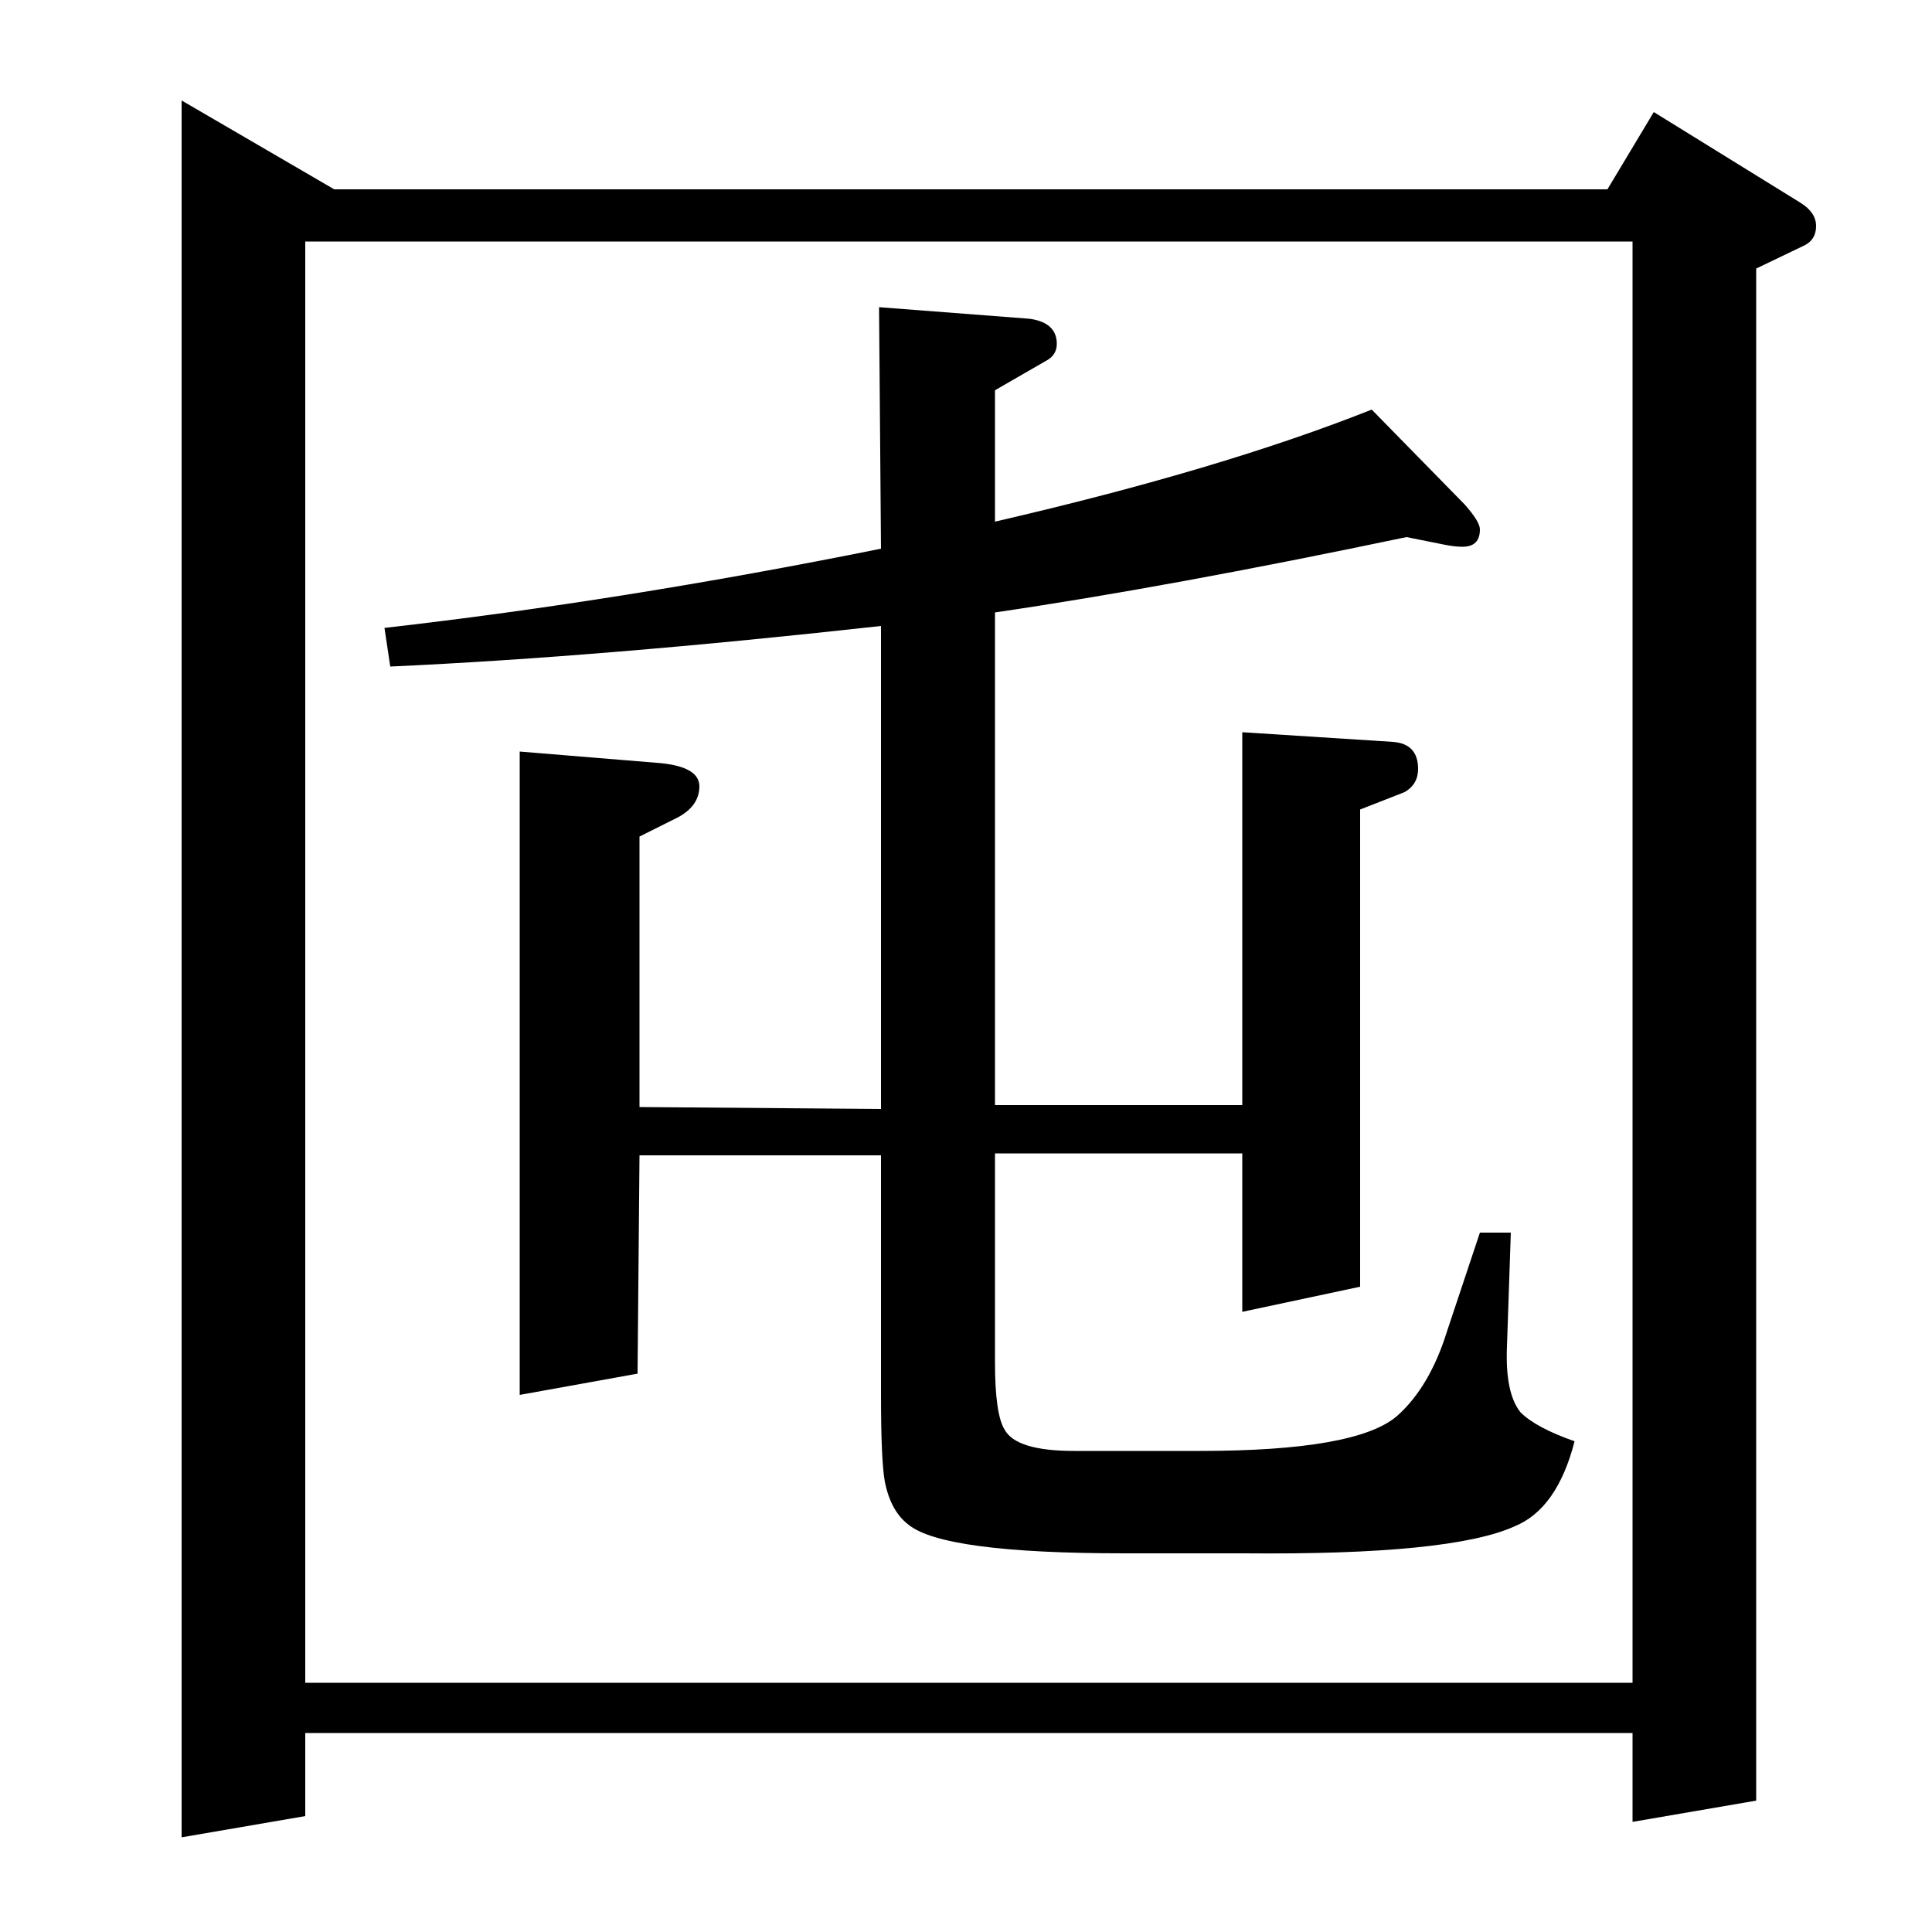 <?xml version="1.0" standalone="no"?>
<!DOCTYPE svg PUBLIC "-//W3C//DTD SVG 1.1//EN" "http://www.w3.org/Graphics/SVG/1.1/DTD/svg11.dtd" >
<svg xmlns="http://www.w3.org/2000/svg" xmlns:xlink="http://www.w3.org/1999/xlink" version="1.1" viewBox="0 -120 1000 1000">
  <g transform="matrix(1 0 0 -1 0 880)">
   <path fill="currentColor"
d="M199 675q123 14 257 41l-1 125l78 -6q14 -2 14 -13q0 -6 -6 -9l-26 -15v-68q117 27 195 58l48 -49q8 -9 8 -13q0 -9 -9 -9q-4 0 -9 1l-20 4q-124 -26 -213 -39v-255h128v193l78 -5q13 -1 13 -14q0 -8 -7 -12l-23 -9v-247l-61 -13v82h-128v-108q0 -27 5 -35q6 -11 36 -11
h65q81 0 102 18q17 15 26 44l17 51h16l-2 -59q-1 -24 7 -34q8 -8 28 -15q-9 -35 -31 -44q-33 -15 -140 -14h-62q-94 0 -112 15q-9 7 -12 22q-2 11 -2 45v124h-125l-1 -113l-61 -11v333l73 -6q20 -2 20 -12t-11 -16l-20 -10v-140l125 -1v250q-144 -16 -254 -21zM94 49v899
l79 -46h659l24 40l76 -47q8 -5 8 -12t-6 -10l-25 -12v-793l-64 -11v46h-687v-43zM158 129h687v746h-687v-746z" />
  </g>

</svg>

